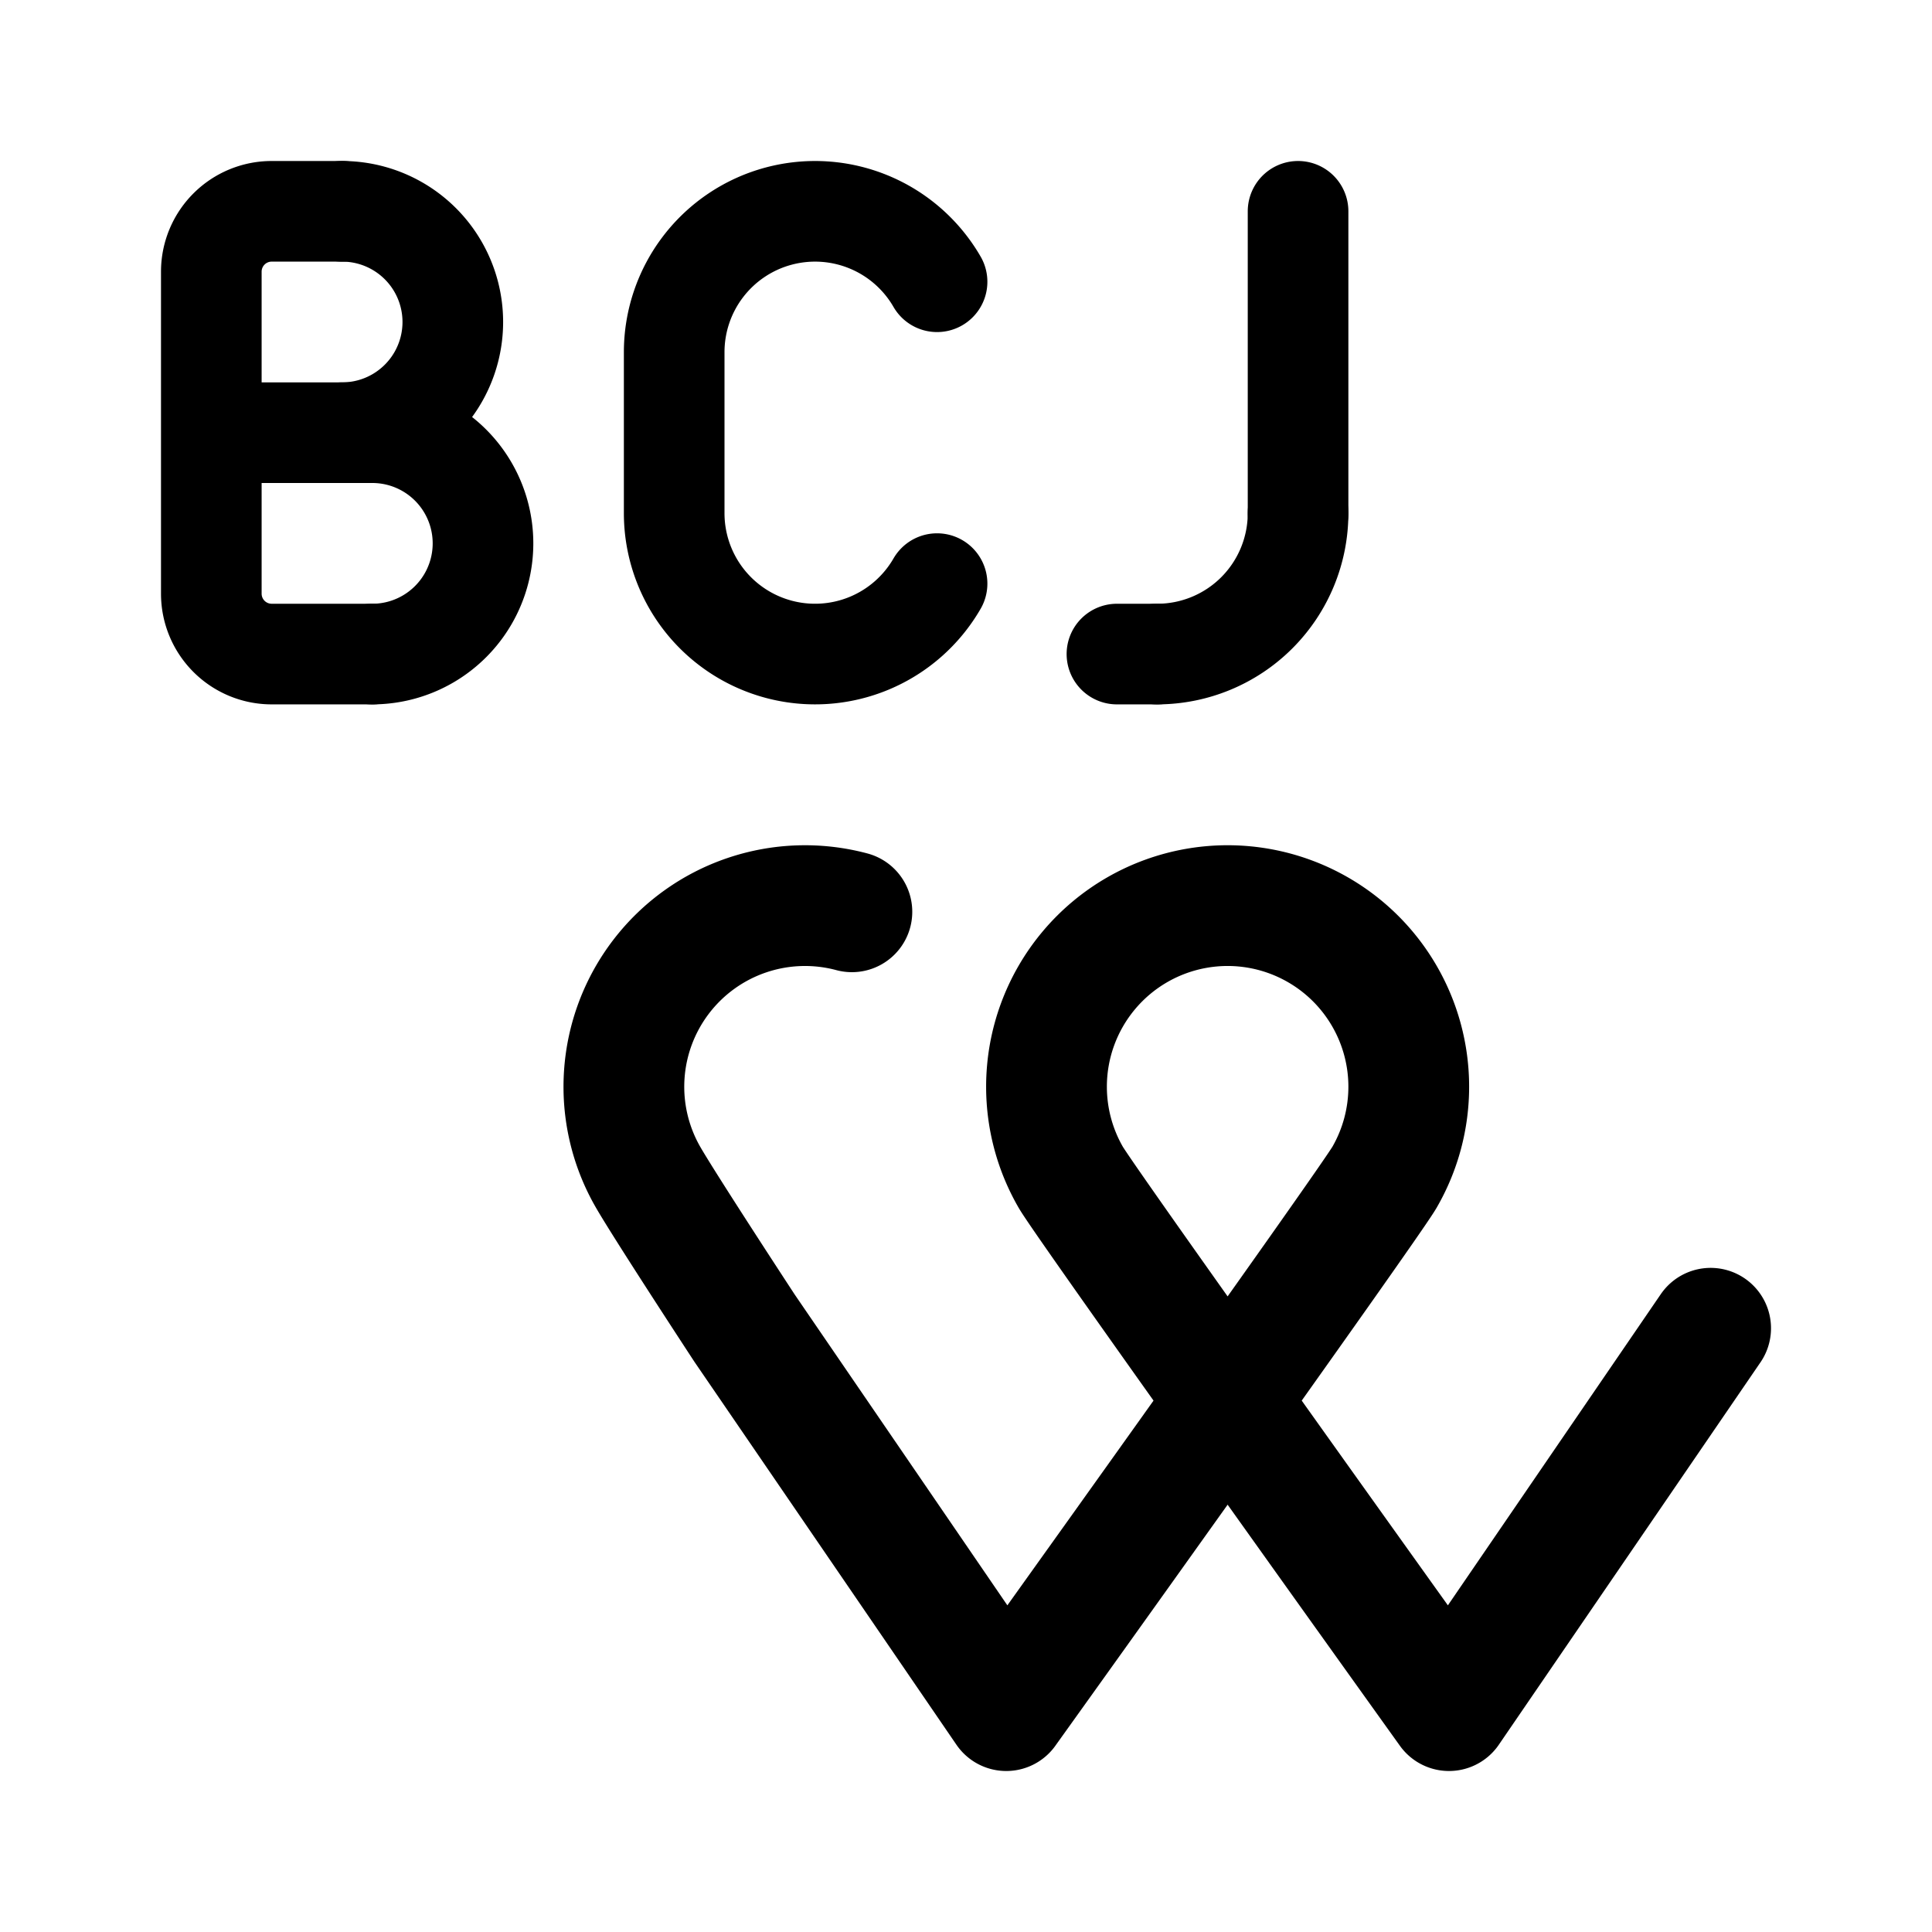 <svg width="192" height="192" viewBox="0 0 192 192" fill="none" xmlns="http://www.w3.org/2000/svg"><path d="m74 132 26 38m70-38-26 38m-44 0s36.009-50.264 37.588-53A17.997 17.997 0 0 0 131 92.412 17.998 17.998 0 0 0 104 108c0 3.16.832 6.264 2.412 9 1.579 2.736 37.588 53 37.588 53M84.659 90.613A18 18 0 0 0 64.412 117c1.78 3.083 9.588 15 9.588 15" stroke="#000" stroke-width="12" stroke-linecap="round" stroke-linejoin="round"/><path d="M37 43H21m13-22h-7a6 6 0 0 0-6 6v32a6 6 0 0 0 6 6h10m92-14V21m-14 44h-4" stroke="#000" stroke-width="10" stroke-linecap="round" stroke-linejoin="round"/><path d="M34 43a11 11 0 1 0 0-22m59.124 7A14 14 0 0 0 67 35m0 16a14 14 0 0 0 26.124 7M115 65a14.001 14.001 0 0 0 14-14m-62 0V35M37 65a11 11 0 1 0 0-22" stroke="#000" stroke-width="10" stroke-linecap="round" stroke-linejoin="round"/></svg>